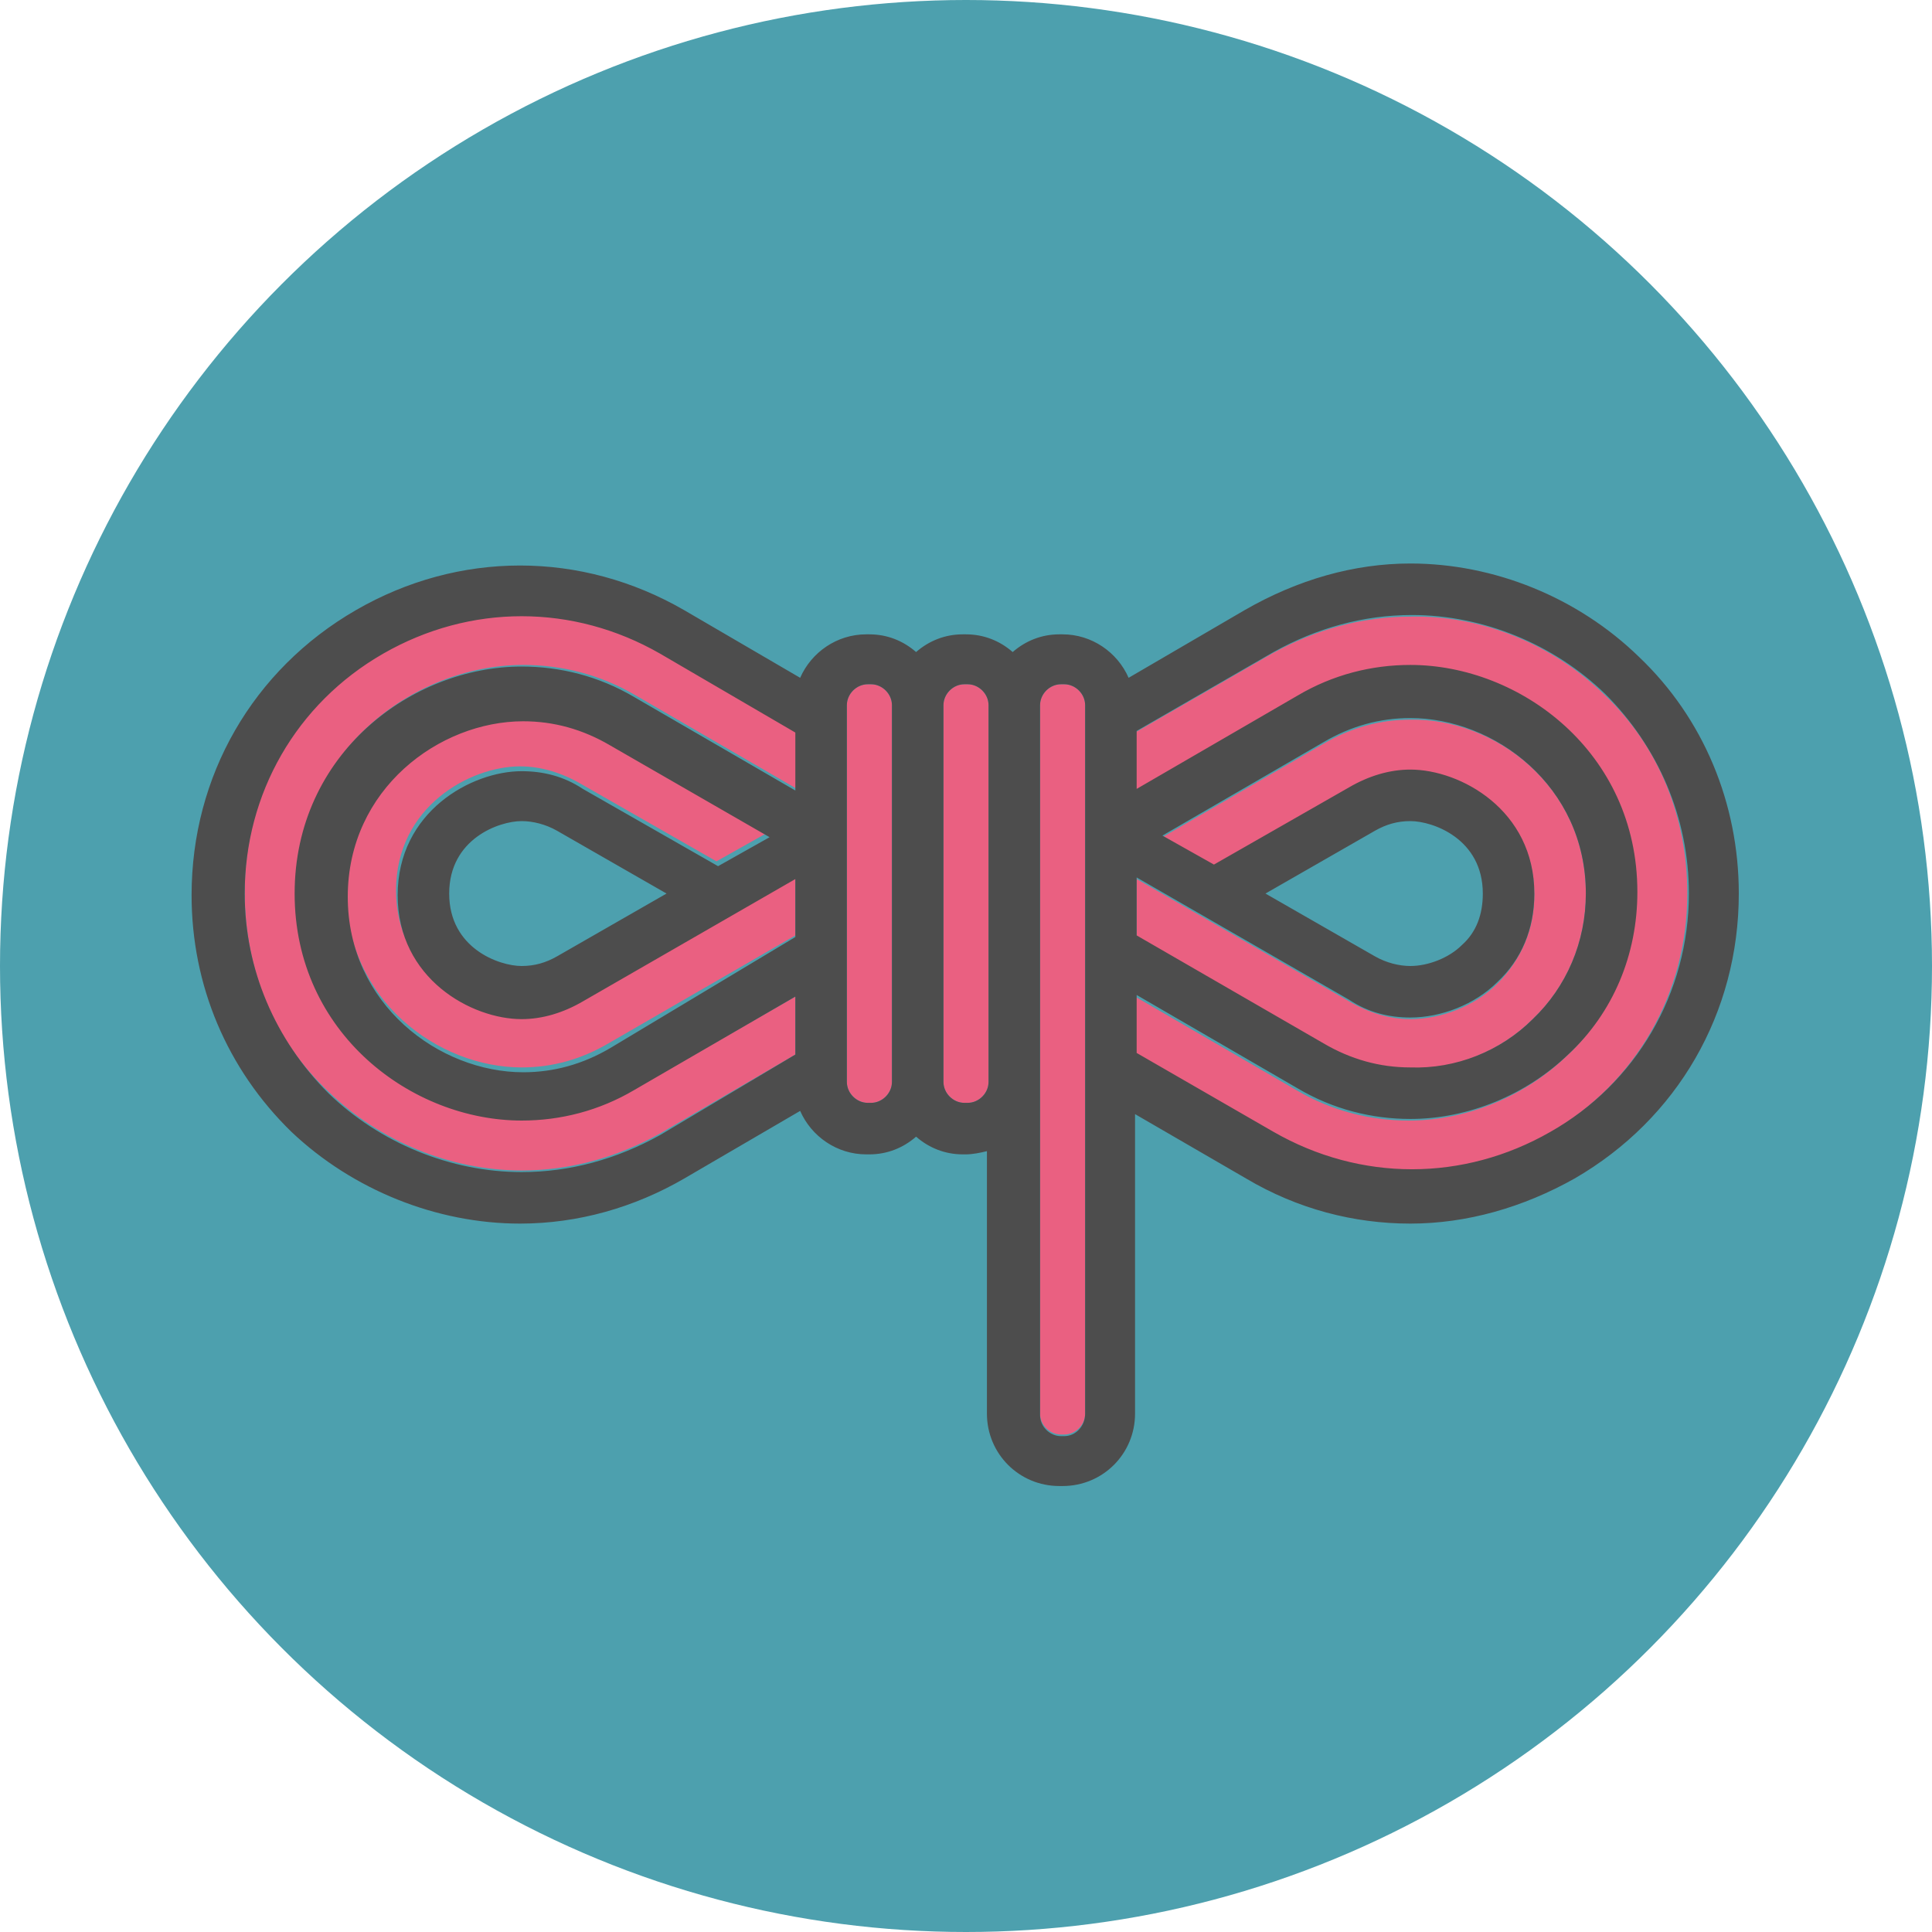 <?xml version="1.0" encoding="utf-8"?>
<!-- Generator: Adobe Illustrator 23.0.3, SVG Export Plug-In . SVG Version: 6.00 Build 0)  -->
<svg version="1.1" id="Livello_1" xmlns="http://www.w3.org/2000/svg" xmlns:xlink="http://www.w3.org/1999/xlink" x="0px" y="0px"
	 viewBox="0 0 120 120" style="enable-background:new 0 0 120 120;" xml:space="preserve">
<style type="text/css">
	.st0{fill:#4DA0AE;}
	.st1{fill:#EA6081;}
	.st2{fill:#4D4D4D;}
</style>
<g>
	<circle class="st0" cx="60" cy="60" r="60"/>
</g>
<g id="XMLID_34_">
	<g>
		<path class="st1" d="M98.5,55.5c0,3-1.2,5.8-3.3,7.8c-2,2-4.8,3.1-7.6,3.1c-1.9,0-3.7-0.5-5.4-1.5l-11.6-6.7v-3.6l13.2,7.6
			c1.2,0.7,2.5,1.1,3.8,1.1h0c1.9,0,4-0.8,5.4-2.2c1.5-1.5,2.3-3.4,2.3-5.5c0-5.3-4.6-7.7-7.7-7.7c-1.3,0-2.6,0.3-3.8,1.1l-8.4,4.8
			l-3.2-1.8l10-5.8c1.7-1,3.5-1.5,5.4-1.5C92.8,44.6,98.5,48.8,98.5,55.5z"/>
		<path class="st1" d="M99.6,43.1c3.4,3.2,5.2,7.6,5.2,12.4c0,6.2-3.2,11.8-8.6,14.9c-5.4,3.1-11.8,3.1-17.2,0l-8.5-4.9v-3.6l10,5.8
			c2.2,1.3,4.6,1.9,7,1.9c3.6,0,7.2-1.5,9.8-4c2.8-2.6,4.3-6.2,4.3-10.1c0-8.7-7.3-14.1-14.1-14.1c-2.4,0-4.8,0.6-7,1.9l-10,5.8
			v-3.6l8.5-4.9c2.7-1.5,5.6-2.3,8.6-2.3C92,38.2,96.4,40,99.6,43.1z"/>
		<path class="st1" d="M67.4,43.8v44c0,0.7-0.6,1.3-1.3,1.3h-0.2c-0.7,0-1.3-0.6-1.3-1.3V67.2V43.8c0-0.7,0.6-1.3,1.3-1.3h0.2
			C66.8,42.5,67.4,43.1,67.4,43.8z"/>
		<path class="st1" d="M61.4,43.8v23.4c0,0.7-0.6,1.3-1.3,1.3h-0.2c-0.7,0-1.3-0.6-1.3-1.3V43.8c0-0.7,0.6-1.3,1.3-1.3h0.2
			C60.8,42.5,61.4,43.1,61.4,43.8z"/>
		<path class="st1" d="M55.4,43.8v23.4c0,0.7-0.6,1.3-1.3,1.3h-0.2c-0.7,0-1.3-0.6-1.3-1.3V43.8c0-0.7,0.6-1.3,1.3-1.3h0.2
			C54.8,42.5,55.4,43.1,55.4,43.8z"/>
		<path class="st1" d="M49.4,54.5v3.6l-11.6,6.7c-1.7,1-3.5,1.5-5.4,1.5c-5.2,0-10.9-4.2-10.9-10.9s5.7-10.9,10.9-10.9
			c1.9,0,3.7,0.5,5.4,1.5l9.9,5.7l-3.2,1.8l-8.4-4.8c-1.2-0.7-2.5-1.1-3.8-1.1c-3.1,0-7.7,2.5-7.7,7.7s4.6,7.7,7.7,7.7
			c1.3,0,2.6-0.3,3.8-1.1L49.4,54.5z"/>
		<path class="st1" d="M49.4,61.9v3.6L41,70.4c-2.7,1.5-5.6,2.3-8.6,2.3c-4.4,0-8.8-1.8-12-4.9c-3.4-3.2-5.2-7.6-5.2-12.4
			c0-6.2,3.2-11.8,8.6-14.9c5.4-3.1,11.8-3.1,17.2,0l8.5,4.9v3.6l-10-5.8c-2.2-1.3-4.6-1.9-7-1.9c-6.8,0-14.1,5.4-14.1,14.1
			c0,8.7,7.3,14.1,14.1,14.1c2.4,0,4.8-0.6,7-1.9L49.4,61.9z"/>
		<path class="st2" d="M101.8,40.8c4,3.8,6.2,9.1,6.2,14.7c0,7.4-3.8,14-10.2,17.7c-3.2,1.8-6.7,2.8-10.2,2.8c-3.5,0-7-0.9-10.2-2.8
			l-6.9-4v18.6c0,2.5-2,4.5-4.5,4.5h-0.2c-2.5,0-4.5-2-4.5-4.5V71.5c-0.4,0.1-0.9,0.2-1.3,0.2h-0.2c-1.1,0-2.1-0.4-2.9-1.1
			c-0.8,0.7-1.8,1.1-2.9,1.1h-0.2c-1.8,0-3.4-1.1-4.1-2.7l-7.2,4.2c-3.1,1.8-6.6,2.8-10.2,2.8c-5.2,0-10.4-2.1-14.2-5.7
			c-4-3.9-6.2-9.1-6.2-14.7c0-7.4,3.8-14,10.2-17.7c6.4-3.7,14-3.7,20.4,0l7.2,4.2c0.7-1.6,2.3-2.7,4.1-2.7h0.2
			c1.1,0,2.1,0.4,2.9,1.1c0.8-0.7,1.8-1.1,2.9-1.1h0.2c1.1,0,2.1,0.4,2.9,1.1c0.8-0.7,1.8-1.1,2.9-1.1h0.2c1.8,0,3.4,1.1,4.1,2.7
			l7.2-4.2C80.6,36,84.1,35,87.6,35C92.8,35,98,37.1,101.8,40.8z M104.9,55.5c0-4.7-1.9-9.1-5.2-12.4c-3.2-3.1-7.6-4.9-12-4.9
			c-3,0-5.9,0.8-8.6,2.3l-8.5,4.9v3.6l10-5.8c2.2-1.3,4.6-1.9,7-1.9c6.8,0,14.1,5.4,14.1,14.1c0,3.9-1.5,7.5-4.3,10.1
			c-2.6,2.5-6.2,4-9.8,4c-2.4,0-4.8-0.6-7-1.9l-10-5.8v3.6l8.5,4.9c5.4,3.1,11.8,3.1,17.2,0C101.6,67.3,104.9,61.7,104.9,55.5z
			 M95.2,63.3c2.1-2,3.3-4.8,3.3-7.8c0-6.7-5.7-10.9-10.9-10.9c-1.9,0-3.7,0.5-5.4,1.5l-10,5.8l3.2,1.8l8.4-4.8
			c1.2-0.7,2.5-1.1,3.8-1.1c3.1,0,7.7,2.5,7.7,7.7c0,2.2-0.8,4.1-2.3,5.5c-1.4,1.4-3.5,2.2-5.4,2.2h0c-1.3,0-2.6-0.3-3.8-1.1
			l-13.2-7.6v3.6l11.6,6.7c1.7,1,3.5,1.5,5.4,1.5C90.4,66.4,93.2,65.3,95.2,63.3z M90.8,58.7c0.9-0.8,1.3-1.9,1.3-3.2
			c0-3.4-3.1-4.5-4.5-4.5c-0.8,0-1.5,0.2-2.2,0.6l-6.8,3.9l6.8,3.9c0.7,0.4,1.5,0.6,2.2,0.6h0C88.7,60,90,59.5,90.8,58.7z
			 M67.4,87.8v-44c0-0.7-0.6-1.3-1.3-1.3h-0.2c-0.7,0-1.3,0.6-1.3,1.3v23.4v20.7c0,0.7,0.6,1.3,1.3,1.3h0.2
			C66.8,89.2,67.4,88.6,67.4,87.8z M61.4,67.2V43.8c0-0.7-0.6-1.3-1.3-1.3h-0.2c-0.7,0-1.3,0.6-1.3,1.3v23.4c0,0.7,0.6,1.3,1.3,1.3
			h0.2C60.8,68.5,61.4,67.9,61.4,67.2z M55.4,67.2V43.8c0-0.7-0.6-1.3-1.3-1.3h-0.2c-0.7,0-1.3,0.6-1.3,1.3v23.4
			c0,0.7,0.6,1.3,1.3,1.3h0.2C54.8,68.5,55.4,67.9,55.4,67.2z M49.4,65.5v-3.6l-10,5.8c-2.2,1.3-4.6,1.9-7,1.9
			c-6.8,0-14.1-5.4-14.1-14.1c0-8.7,7.3-14.1,14.1-14.1c2.4,0,4.8,0.6,7,1.9l10,5.8v-3.6L41,40.6c-5.4-3.1-11.8-3.1-17.2,0
			c-5.4,3.1-8.6,8.7-8.6,14.9c0,4.7,1.9,9.1,5.2,12.4c3.2,3.1,7.6,4.9,12,4.9c3,0,5.9-0.8,8.6-2.3L49.4,65.5z M49.4,58.2v-3.6
			l-13.2,7.6c-1.2,0.7-2.5,1.1-3.8,1.1c-3.1,0-7.7-2.5-7.7-7.7s4.6-7.7,7.7-7.7c1.3,0,2.6,0.3,3.8,1.1l8.4,4.8l3.2-1.8l-9.9-5.7
			c-1.7-1-3.5-1.5-5.4-1.5c-5.2,0-10.9,4.2-10.9,10.9s5.7,10.9,10.9,10.9c1.9,0,3.7-0.5,5.4-1.5L49.4,58.2z M34.6,59.4l6.8-3.9
			l-6.8-3.9c-0.7-0.4-1.5-0.6-2.2-0.6c-1.4,0-4.5,1.1-4.5,4.5c0,3.4,3.1,4.5,4.5,4.5C33.2,60,33.9,59.8,34.6,59.4z"/>
	</g>
</g>
</svg>

